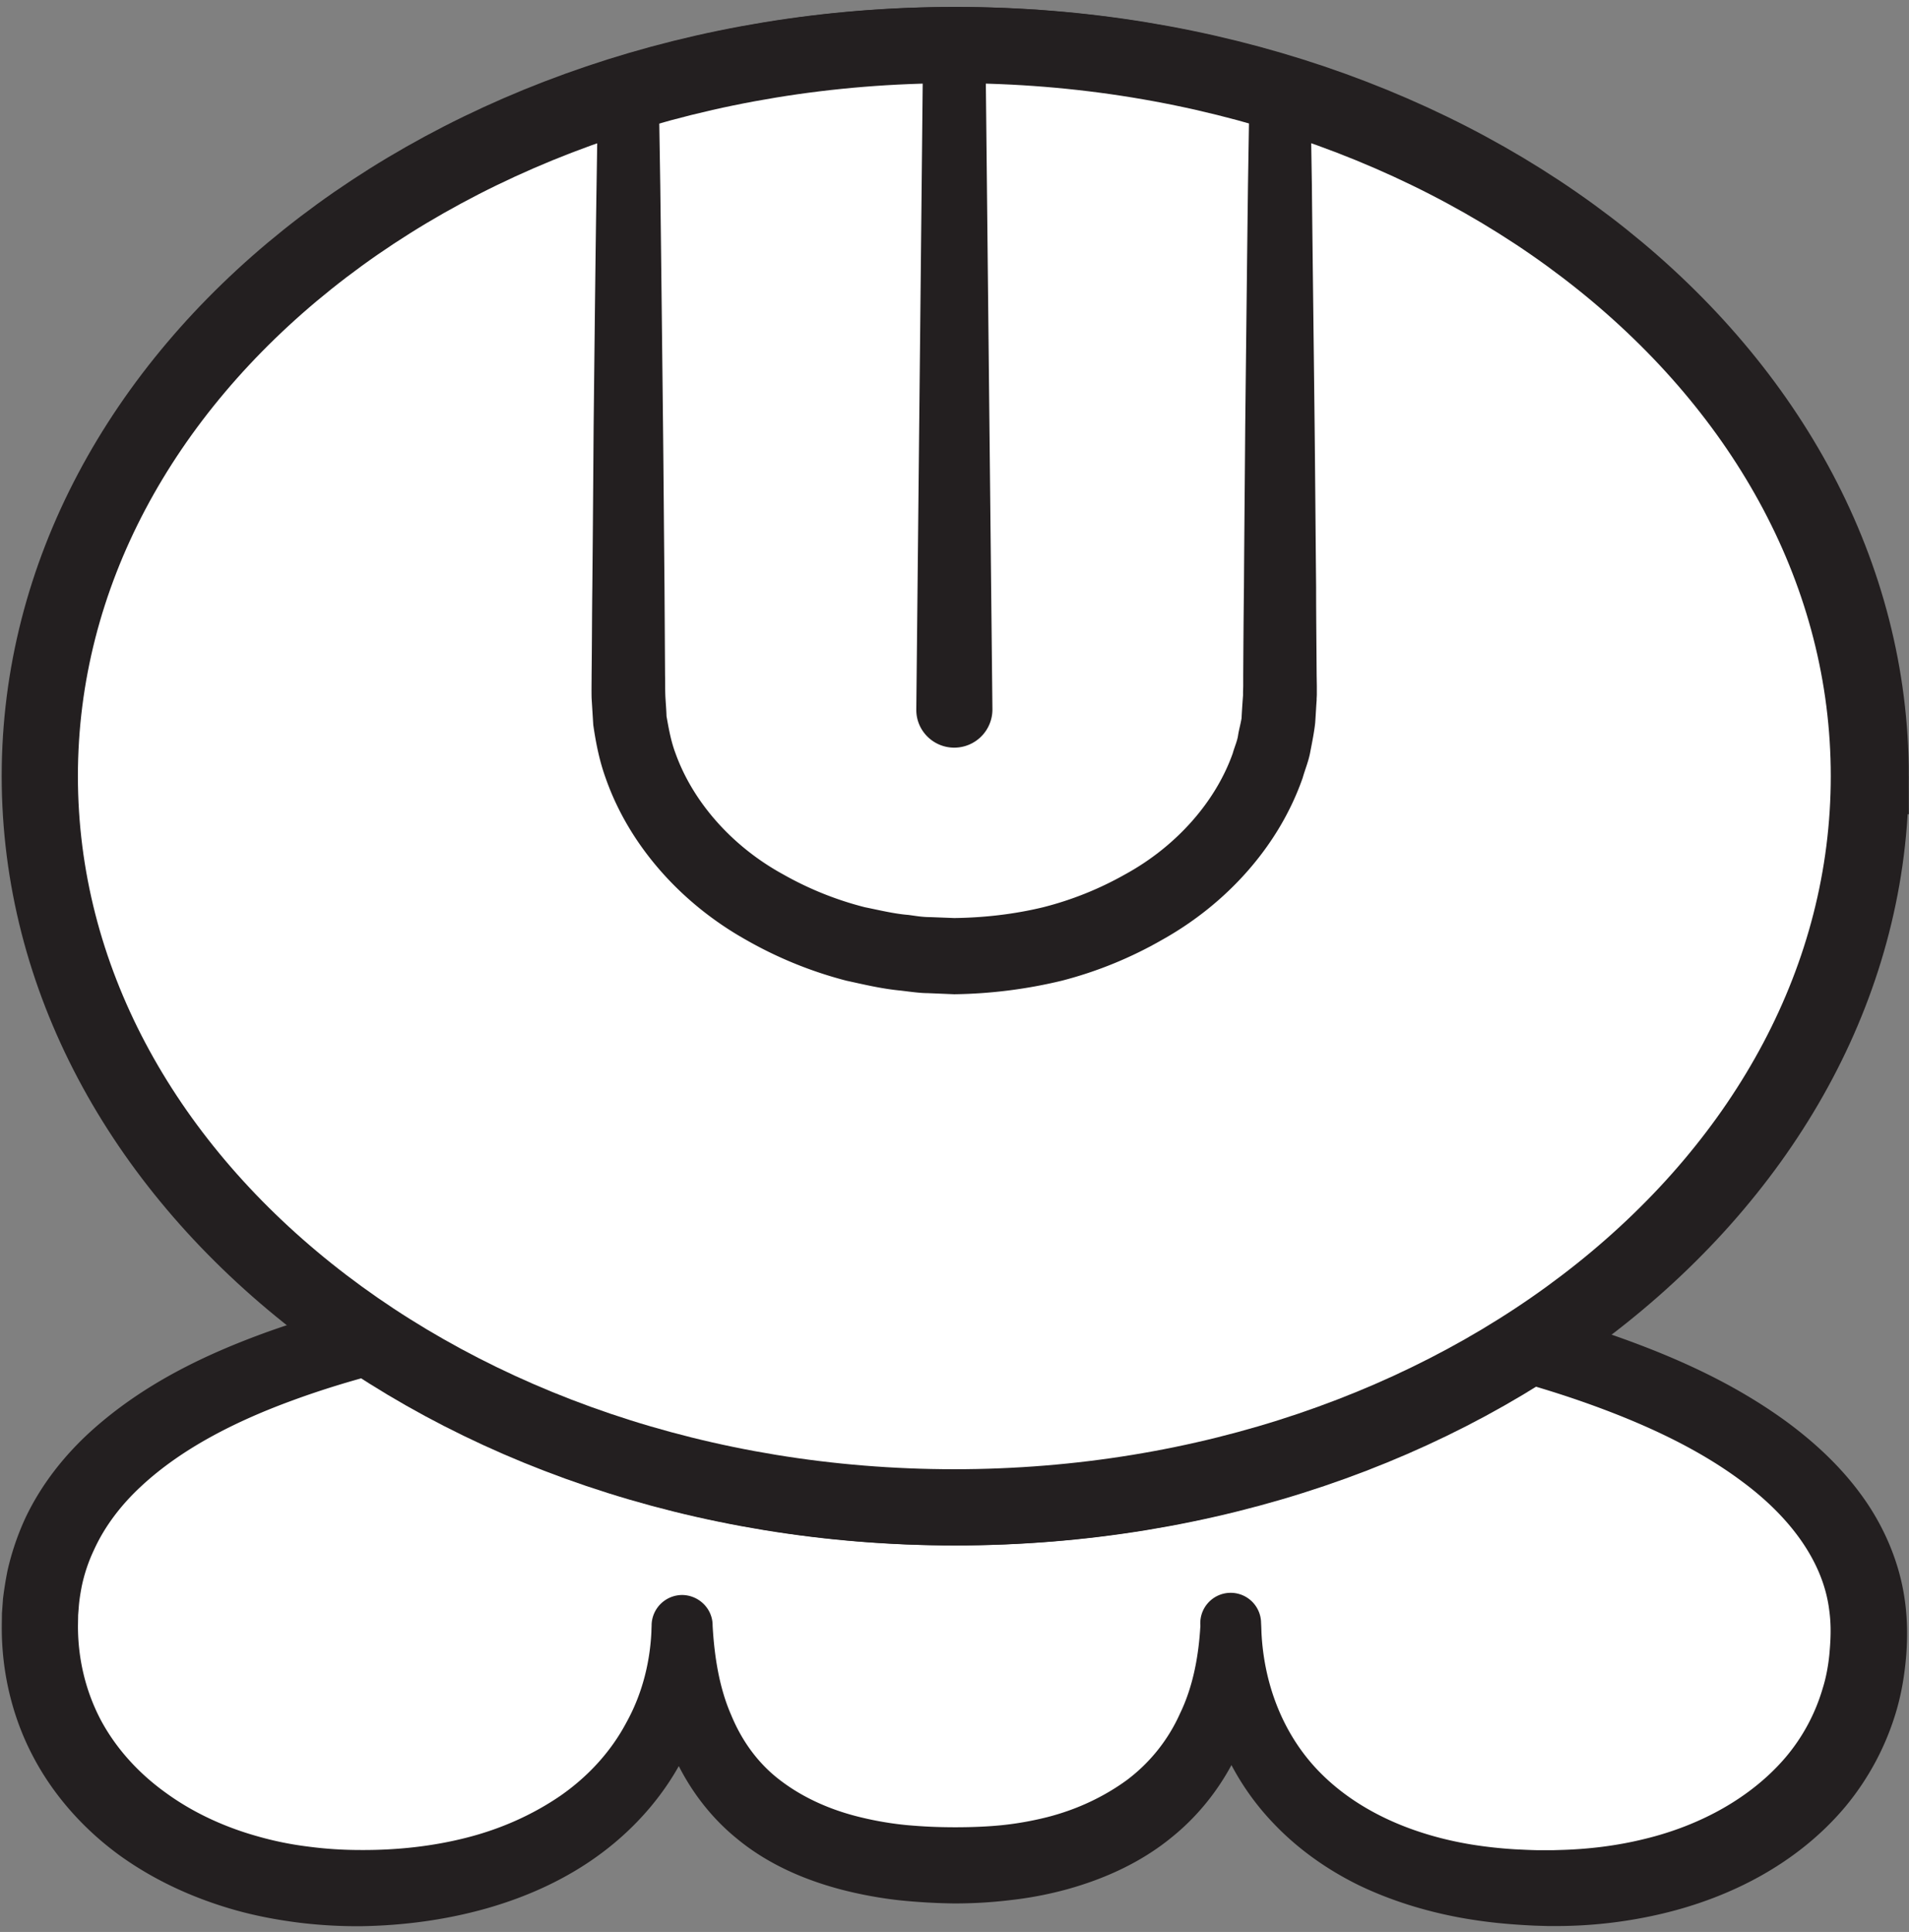 <svg width="167" height="169" xmlns="http://www.w3.org/2000/svg">
    <rect width="100%" height="100%" fill="#808080" stroke="none"/>
    <title>
        un
    </title>
    <g fill="none" fill-rule="evenodd">
        <path d="M3.487 142.238c0-22.65 35.639-30.107 79.828-30.107 44.19 0 80.183 10.123 80.183 30.63 0 13.853-12.357 22.404-27.827 22.404-17.334 0-27.996-9.106-27.996-22.958 0 12.758-8.659 20.97-24.005 20.97-16.656 0-23.99-8.212-23.99-20.97 0 13.852-11.68 22.958-28.335 22.958-15.47 0-27.858-9.075-27.858-22.927" fill-rule="nonzero" fill="#FFF"/>
        <path d="M6.82 142.255c0 2.885.679 5.693 1.99 8.192 1.327 2.484 3.302 4.659 5.662 6.356 2.36 1.727 5.121 3.008 8.037 3.825a28.93 28.93 0 0 0 4.49.91c1.526.201 2.992.294 4.612.294 3.147.015 6.247-.324 9.21-1.08 2.977-.756 5.753-1.99 8.19-3.656 2.423-1.682 4.428-3.857 5.786-6.418 1.404-2.53 2.144-5.445 2.206-8.469v-.077a2.68 2.68 0 0 1 2.73-2.607c1.45.046 2.623 1.234 2.607 2.684.155 2.777.602 5.477 1.62 7.806.972 2.36 2.453 4.366 4.443 5.831 1.96 1.466 4.335 2.515 6.926 3.132a28.86 28.86 0 0 0 4.027.679c1.419.123 2.638.185 4.227.185 1.296 0 2.746-.047 4.088-.185 1.357-.14 2.7-.386 3.98-.71 2.576-.663 4.936-1.774 6.957-3.255a14.879 14.879 0 0 0 4.628-5.816c1.11-2.298 1.62-4.936 1.774-7.667h5.322c.108 5.014 1.944 9.703 5.322 13.02 3.394 3.348 8.1 5.307 13.082 6.125 1.25.2 2.515.339 3.795.416.648.03 1.203.062 1.898.077h1.48l.479-.015c2.545-.062 5.075-.37 7.497-.972 4.86-1.173 9.318-3.61 12.326-7.143a16.471 16.471 0 0 0 3.24-6.031c.339-1.065.54-2.299.616-3.363.108-1.28.108-2.376-.046-3.471-.54-4.397-3.61-8.3-7.651-11.277-4.027-3.008-8.917-5.199-13.93-6.958-5.03-1.758-10.305-3.07-15.628-4.088-10.66-2.02-21.597-2.961-32.55-3.285a278.878 278.878 0 0 0-16.46.046c-5.492.154-10.968.447-16.414.94-5.445.495-10.86 1.173-16.182 2.16-5.338.972-10.583 2.268-15.55 4.089-4.952 1.805-9.688 4.18-13.267 7.497-1.79 1.65-3.224 3.533-4.165 5.6a14.159 14.159 0 0 0-1.08 3.224c-.108.57-.2 1.126-.247 1.697l-.061.787-.016.971zm-6.664-.092l.015-1.05.093-1.28a32.51 32.51 0 0 1 .386-2.406 23.193 23.193 0 0 1 1.573-4.643c1.404-2.962 3.44-5.508 5.754-7.606 4.644-4.18 10.074-6.741 15.504-8.7 5.476-1.944 11.03-3.224 16.599-4.227 5.584-1.003 11.184-1.666 16.784-2.144 5.6-.463 11.184-.74 16.784-.864a404.879 404.879 0 0 1 16.769-.047c11.2.263 22.43 1.157 33.552 3.194 5.554 1.033 11.107 2.345 16.538 4.196 5.43 1.866 10.829 4.18 15.735 7.744 2.437 1.79 4.766 3.918 6.648 6.525 1.883 2.592 3.27 5.754 3.734 9.056.247 1.666.247 3.347.139 4.828-.14 1.697-.386 3.224-.833 4.798a23.448 23.448 0 0 1-4.52 8.53c-4.196 4.983-10.059 7.914-15.936 9.318a40.24 40.24 0 0 1-8.963 1.096h-1.157l-1.049-.031a60.724 60.724 0 0 1-2.252-.14 43.798 43.798 0 0 1-4.443-.585c-2.946-.556-5.893-1.45-8.7-2.793-2.777-1.357-5.4-3.193-7.575-5.507a22.57 22.57 0 0 1-4.936-8.068c-1.05-2.977-1.435-6.109-1.389-9.148a2.659 2.659 0 1 1 5.307-.324v.031l.015.293c.155 3.301-.308 6.742-1.589 10.012-1.28 3.24-3.44 6.232-6.186 8.454-2.746 2.267-5.985 3.702-9.225 4.597-1.635.447-3.27.756-4.92.94-1.651.201-3.24.294-4.937.294a53.06 53.06 0 0 1-4.813-.278 36.452 36.452 0 0 1-4.906-.894c-3.24-.833-6.556-2.222-9.318-4.52-2.776-2.253-4.89-5.369-6.062-8.655-1.157-3.301-1.512-6.695-1.373-9.95h5.337c.093 3.749-.648 7.62-2.344 11.107-1.697 3.502-4.32 6.51-7.359 8.778-3.07 2.299-6.572 3.857-10.12 4.86-3.563 1.002-7.235 1.48-10.86 1.542a41.78 41.78 0 0 1-5.507-.309c-1.82-.23-3.656-.57-5.446-1.064-3.594-1.003-7.096-2.56-10.228-4.813-3.1-2.252-5.8-5.23-7.62-8.731-1.836-3.502-2.73-7.467-2.7-11.339v-.077z" fill-rule="nonzero" fill="#231F20"/>
        <path d="M163.65 67.891c0 35.326-35.823 63.965-80.004 63.965-44.197 0-80.004-28.64-80.004-63.965 0-35.309 35.807-63.948 80.004-63.948 44.181 0 80.005 28.64 80.005 63.948" fill-rule="nonzero" fill="#FFF"/>
        <path d="M163.65 67.891c0 35.326-35.823 63.965-80.004 63.965-44.197 0-80.004-28.64-80.004-63.965 0-35.309 35.807-63.948 80.004-63.948 44.181 0 80.005 28.64 80.005 63.948z" stroke="#231F20" stroke-width="6.667"/>
        <path d="M163.49 67.891c0 35.326-35.84 63.965-80.004 63.965-44.181 0-80.005-28.64-80.005-63.965 0-35.309 35.824-63.948 80.005-63.948 44.164 0 80.004 28.64 80.004 63.948" fill-rule="nonzero" fill="#FFF"/>
        <path d="M163.49 67.891c0 35.326-35.84 63.965-80.004 63.965-44.181 0-80.005-28.64-80.005-63.965 0-35.309 35.824-63.948 80.005-63.948 44.164 0 80.004 28.64 80.004 63.948z" stroke="#231F20" stroke-width="6.667"/>
        <path d="M86.207 3.945l.611 58.095a3.34 3.34 0 0 1-3.314 3.362c-1.834.016-3.346-1.464-3.346-3.298v-.064l.595-58.095a2.73 2.73 0 0 1 2.751-2.703 2.74 2.74 0 0 1 2.703 2.703" fill-rule="nonzero" fill="#231F20"/>
        <path d="M114.635 8.223s.048 2.907.129 7.998c.048 5.076.144 12.352.24 21.073.049 4.353.081 9.075.13 14.07 0 2.506.031 5.076.047 7.694l.016.98v.754l-.016.322v.128c-.048.659-.08 1.317-.128 1.992-.08.755-.257 1.654-.418 2.473-.144.851-.45 1.542-.674 2.33-2.104 6.038-6.714 11.05-12.255 14.15a35.364 35.364 0 0 1-8.802 3.597 42.457 42.457 0 0 1-9.428 1.189l-2.33-.097c-.674 0-1.557-.128-2.36-.224-1.687-.161-3.196-.53-4.754-.868a35.725 35.725 0 0 1-8.818-3.598c-5.51-3.1-10.135-8.11-12.24-14.15-.545-1.51-.85-3.068-1.075-4.626l-.145-2.345c-.016-.722 0-1.333 0-2.007.032-2.618.032-5.188.064-7.694.049-4.995.08-9.717.113-14.07.096-8.721.176-15.997.257-21.073.08-5.091.112-7.998.112-7.998a2.684 2.684 0 0 1 2.715-2.634 2.686 2.686 0 0 1 2.618 2.634s.048 2.907.128 7.998c.064 5.076.145 12.352.241 21.073.048 4.353.08 9.075.129 14.07l.048 7.694c.016.642 0 1.349.032 1.943.032.546.08 1.092.096 1.654.193 1.077.386 2.185.787 3.245 1.526 4.256 4.947 8.143 9.412 10.585a28.961 28.961 0 0 0 7.148 2.875c1.269.257 2.586.578 3.806.674.627.08 1.189.193 1.96.193l2.056.08c2.634-.032 5.268-.337 7.79-.947a29.075 29.075 0 0 0 7.163-2.875c4.465-2.442 7.902-6.329 9.412-10.585.145-.53.402-1.092.466-1.574.08-.514.209-.932.305-1.494.032-.674.08-1.333.129-2.008v-.112c0 .064.016-.257 0 .145v-.322l.016-.498v-.98c.016-2.617.032-5.187.064-7.693.032-4.995.08-9.717.112-14.07.097-8.721.177-15.997.241-21.073.08-5.091.129-7.998.129-7.998A2.67 2.67 0 0 1 112 5.589a2.689 2.689 0 0 1 2.634 2.634" fill-rule="nonzero" fill="#231F20"/>
    </g>
</svg>
